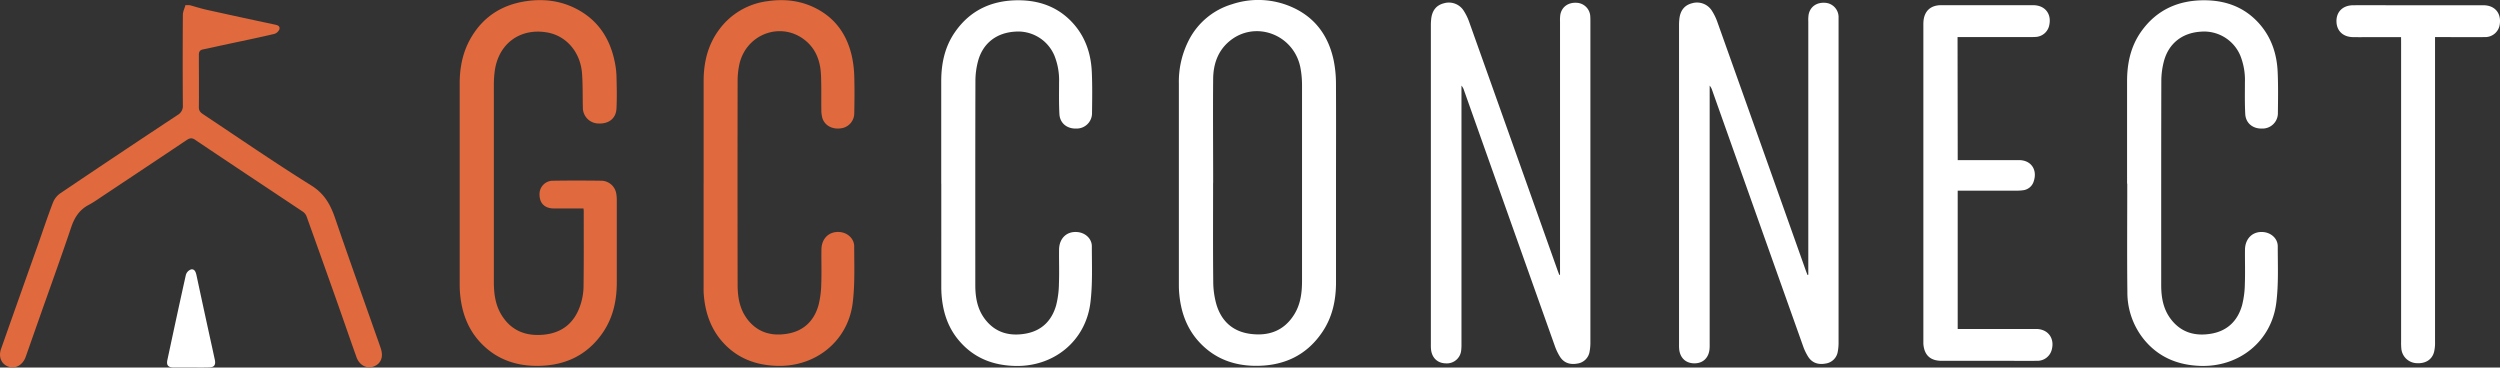 <svg xmlns="http://www.w3.org/2000/svg" viewBox="0 0 1236.44 181.77"><rect x="0" y="0" width="1236.44" height="181.77" fill="#333333" stroke="none"/><defs><style>.cls-1{fill:#e0693d;}.cls-2{fill:#fff;}</style></defs><g id="Layer_2" data-name="Layer 2"><g id="Layer_1-2" data-name="Layer 1"><path class="cls-1" d="M93.86,2.56c2.77.77,5.51,1.65,8.32,2.28q16.65,3.69,33.33,7.23c1.44.31,3.11.59,2.69,2.4a4,4,0,0,1-2.61,2.32c-8.46,2-17,3.72-25.44,5.54-3.23.7-6.44,1.45-9.68,2.09-1.58.31-2.12,1.13-2.11,2.71,0,8.67.1,17.34,0,26,0,2,1.19,2.75,2.47,3.61C118.48,68.48,136,80.53,154,91.76c6.52,4.07,9.49,9.56,11.79,16.3,6.49,19,13.27,37.89,19.94,56.83.89,2.54,1.84,5.06,2.66,7.62,1.35,4.19-.08,7.5-3.68,8.79-3.38,1.21-7-.69-8.4-4.65-3.45-9.65-6.77-19.35-10.19-29q-7.23-20.4-14.55-40.76a5.09,5.09,0,0,0-1.91-2.28C131.89,92.75,114.12,81,96.44,69.1c-1.84-1.23-2.94-.6-4.37.35q-20.4,13.64-40.82,27.2c-2.39,1.58-4.73,3.28-7.26,4.62-4.58,2.4-7.09,6.13-8.73,11-5.2,15.4-10.74,30.68-16.14,46q-3.21,9.11-6.4,18.2c-1.41,4-5.06,6.14-8.53,4.89S-.9,176.59.53,172.54q9.06-25.69,18.2-51.36c2.47-7,4.78-14,7.42-20.88a10.2,10.2,0,0,1,3.5-4.58q29-19.56,58.16-38.83A5.08,5.08,0,0,0,90.44,52q-.16-22.33,0-44.66c0-1.61.84-3.21,1.29-4.82Z"/><path class="cls-2" d="M94.47,181.75c-2.89,0-5.77,0-8.66,0-2.69-.05-3.61-1.17-3-3.84,3-14,6-28,9.13-42a4.1,4.1,0,0,1,2.55-2.66c1.76-.32,2.35,1.31,2.69,2.89q4,18.69,8.11,37.37c.33,1.54.67,3.07,1,4.62.43,2.42-.37,3.51-2.81,3.58C100.42,181.81,97.45,181.74,94.47,181.75Z"/><path class="cls-2" d="M771.55,135.83V10.57a18.45,18.45,0,0,1,.15-3.33c.73-3.85,3.9-6.11,8.06-5.86a7.06,7.06,0,0,1,6.76,6.86c.05.78.05,1.57.05,2.35q0,79.23,0,158.45a24.26,24.26,0,0,1-.36,4.67,7.1,7.1,0,0,1-6.08,6.1c-3.53.64-6.57-.24-8.57-3.33a26.6,26.6,0,0,1-2.61-5.46q-22.47-63.14-44.87-126.31a6.56,6.56,0,0,0-1.27-2.37v127.8a24,24,0,0,1-.12,2.94,7.12,7.12,0,0,1-7.6,6.63c-4-.05-6.81-2.59-7.32-6.72a21.66,21.66,0,0,1-.1-2.55q0-78.93,0-157.86a28.29,28.29,0,0,1,.18-3.32c.49-4.16,2.58-6.69,6.25-7.63a8.68,8.68,0,0,1,9.68,3.47,26.76,26.76,0,0,1,2.93,6q21.88,61.38,43.69,122.78c.26.72.54,1.42.81,2.13Z"/><path class="cls-2" d="M894.34,135.9v-2.05q0-61.65,0-123.3a17.48,17.48,0,0,1,.16-3.32c.73-3.85,3.9-6.11,8.06-5.85a7.07,7.07,0,0,1,6.75,6.87c0,.79,0,1.57,0,2.36q0,79.22,0,158.44a24.42,24.42,0,0,1-.36,4.68,7.09,7.09,0,0,1-6.09,6.08c-3.52.64-6.56-.25-8.56-3.34a26.29,26.29,0,0,1-2.6-5.46q-22.47-63.15-44.88-126.32a6.61,6.61,0,0,0-1.26-2.35V170.15a24.05,24.05,0,0,1-.07,2.55c-.45,4.36-3.27,7-7.47,7s-7.06-2.6-7.53-6.93a20.51,20.51,0,0,1-.08-2.35q0-78.93,0-157.86a28.46,28.46,0,0,1,.18-3.33c.49-4.14,2.59-6.68,6.26-7.62a8.69,8.69,0,0,1,9.68,3.5,27,27,0,0,1,2.92,6q21.88,61.37,43.69,122.78c.26.71.54,1.41.81,2.11Z"/><path class="cls-2" d="M660.76,90.55q0,24.53,0,49.07c0,8.95-1.82,17.46-7,24.93-7.91,11.51-19.23,16.5-32.94,16.38-11.27-.1-21-4-28.48-12.61-6-6.94-8.6-15.28-9.21-24.31-.09-1.37-.09-2.75-.09-4.12q0-49.27,0-98.54A45,45,0,0,1,588,19.8,35.33,35.33,0,0,1,609.31,2.1a41.06,41.06,0,0,1,29,1.13c11.83,5,18.65,14.22,21.28,26.57a58.56,58.56,0,0,1,1.15,11.68C660.83,57.83,660.76,74.19,660.76,90.55Zm-60.79,0h0c0,16.17-.1,32.33.07,48.49a42.11,42.11,0,0,0,1.58,11.57c2.47,8.22,8.08,13.36,16.75,14.51,9.12,1.21,16.71-1.51,21.74-9.63,3.1-5,3.83-10.63,3.84-16.39q0-48.59,0-97.17a46.25,46.25,0,0,0-.78-8.38C640,17,620.71,9.79,608,20.42c-5.71,4.78-7.91,11.35-8,18.51C599.85,56.14,600,73.35,600,90.55Z"/><path class="cls-1" d="M288.58,103.1c-5,0-9.83,0-14.66,0-4.37,0-7-2.46-7.07-6.63a6.61,6.61,0,0,1,6.77-7.09c7.92-.12,15.84-.11,23.76,0a7.59,7.59,0,0,1,7.44,6.56,18.08,18.08,0,0,1,.23,2.93q0,20.41,0,40.84c0,8.95-1.84,17.46-7,24.92-7.94,11.49-19.27,16.46-33,16.32-11.2-.12-20.88-4-28.33-12.53-6.07-7-8.68-15.38-9.28-24.49-.08-1.3-.09-2.61-.09-3.92q0-49.38,0-98.76c0-8.2,1.62-16,5.88-23.07C239.35,8,248.46,2.37,260,.61c9-1.36,17.63-.26,25.69,4.1,10.09,5.46,15.82,14.18,18.2,25.22a40.87,40.87,0,0,1,1,7.38c.14,5.49.29,11,0,16.47-.27,4.8-3.8,7.49-8.71,7.3a7.81,7.81,0,0,1-7.91-8c-.15-5.62,0-11.26-.42-16.86C287,25.57,279.9,17.54,270.33,16c-13.27-2.16-23.82,5.69-25.64,19.14a50.47,50.47,0,0,0-.44,6.84q0,48.69,0,97.38c0,5.71.69,11.26,3.68,16.24,4.89,8.13,12.45,10.88,21.47,9.87s14.85-6.12,17.64-14.6a30,30,0,0,0,1.56-8.84c.18-12.62.09-25.26.1-37.89C288.67,103.87,288.62,103.62,288.58,103.1Z"/><path class="cls-1" d="M348,90.73q0-25.33,0-50.66c0-9.33,2.1-18,7.8-25.6A35.05,35.05,0,0,1,379.49.6c8.56-1.27,16.85-.33,24.57,3.79,9.43,5,14.92,13.11,17.24,23.37a53.25,53.25,0,0,1,1.2,9.91c.18,6.08.13,12.17,0,18.26a7.53,7.53,0,0,1-6.64,7.55c-4.38.58-8.07-1.46-9.18-5.25a15.37,15.37,0,0,1-.47-4.07c-.08-5.69.08-11.39-.17-17.08-.29-6.54-2.31-12.52-7.51-16.88-11.81-9.89-29.44-3.66-32.86,11.62a39.6,39.6,0,0,0-.86,8.56q-.09,50.16,0,100.33c0,6.14.94,12,4.74,17.07,5.08,6.73,12.13,8.63,20.09,7.23s13.05-6.44,15.19-14.13a46.7,46.7,0,0,0,1.35-10.64c.21-5.62,0-11.26.08-16.88s4.07-9.27,9.51-8.55c3.64.49,6.71,3.35,6.7,7.09,0,9.34.4,18.78-.76,28-2.35,18.79-18.3,31.59-37.32,31.05-10.85-.31-20.21-3.91-27.41-12.25-6-7-8.5-15.33-9-24.38,0-.59,0-1.18,0-1.77V90.73Z"/><path class="cls-2" d="M465.51,90.84q0-25.32,0-50.65c0-8.77,1.75-17.07,6.82-24.35C480,4.8,490.94,0,504.17.14,515,.26,524.39,4,531.51,12.44c5.6,6.67,8.09,14.6,8.47,23.15.3,6.73.2,13.48.11,20.22a7.59,7.59,0,0,1-7.7,7.77c-4.63.18-8.17-2.61-8.43-7.15-.29-5.22-.17-10.47-.17-15.7a32.59,32.59,0,0,0-2.31-13.24A19.46,19.46,0,0,0,502,15.65c-9.19.57-15.88,5.73-18.28,14.55a38.65,38.65,0,0,0-1.3,9.87c-.1,33.64-.06,67.28-.06,100.92,0,6.08,1,11.9,4.78,16.85,5.11,6.72,12.17,8.57,20.12,7.16s12.93-6.42,15.08-14a45.57,45.57,0,0,0,1.38-10.64c.22-5.62,0-11.25.07-16.88.07-5.79,4-9.34,9.41-8.67,3.67.45,6.79,3.25,6.8,7,0,9.35.43,18.79-.73,28-2.38,18.83-18,31.56-37,31.18-11-.22-20.5-3.84-27.78-12.32-6-6.94-8.43-15.22-8.9-24.21,0-.65-.05-1.31-.05-2V90.84Z"/><path class="cls-2" d="M1052,90.83q0-25.32,0-50.65c0-8.77,1.75-17.07,6.82-24.35,7.7-11,18.62-15.84,31.85-15.69,10.86.12,20.22,3.83,27.34,12.3,5.6,6.68,8.09,14.61,8.47,23.16.3,6.73.19,13.48.11,20.22a7.59,7.59,0,0,1-7.71,7.76c-4.63.18-8.17-2.61-8.43-7.16-.29-5.22-.17-10.47-.17-15.7A32.51,32.51,0,0,0,1108,27.49a19.42,19.42,0,0,0-19.48-11.83c-9.19.56-15.88,5.73-18.28,14.55a38.65,38.65,0,0,0-1.3,9.87c-.09,33.63-.05,67.27-.06,100.91,0,6.08,1,11.91,4.79,16.86,5.11,6.71,12.17,8.57,20.12,7.15s12.93-6.43,15.08-14a45.71,45.71,0,0,0,1.38-10.64c.21-5.62,0-11.26.07-16.89s4-9.33,9.41-8.66c3.67.46,6.79,3.25,6.79,7,0,9.35.44,18.79-.73,28-2.4,19-18.32,31.74-37.42,31.16-10.86-.33-20.21-4-27.38-12.32a36.89,36.89,0,0,1-8.84-24.21c-.21-17.86-.06-35.73-.06-53.6Z"/><path class="cls-2" d="M968.24,79.19h2.25c9.35,0,18.71,0,28.07,0,5.92,0,9.16,4.71,7.31,10.36a6.26,6.26,0,0,1-5.36,4.55,23.28,23.28,0,0,1-3.13.2q-13.35,0-26.7,0h-2.45V162.7h2.23c12.17,0,24.35,0,36.52,0,5.88,0,9.27,4.57,7.79,10.18a7.33,7.33,0,0,1-7.4,5.57c-5.23.07-10.47,0-15.7,0q-15.72,0-31.42,0c-5.6,0-8.62-2.88-9-8.44,0-.59,0-1.18,0-1.77V12.58a22.87,22.87,0,0,1,.08-2.35c.52-4.81,3.48-7.52,8.32-7.66H960q22.77,0,45.55,0c5.75,0,9.13,4.15,8,9.7a7.21,7.21,0,0,1-6.79,6c-2,.11-3.93.07-5.89.07q-15.23,0-30.44,0h-2.27Z"/><path class="cls-2" d="M1187.51,18.36h-13.25c-3.54,0-7.07.06-10.6,0-5-.11-8.09-3.23-8.1-7.94s3.25-7.78,8.24-7.82c7.26-.05,14.53,0,21.79,0q21.3,0,42.61,0c5.62,0,8.88,3.8,8.14,9.3a7.25,7.25,0,0,1-7.45,6.44c-7.39.09-14.79,0-22.18,0h-2.4v2.87q0,74,0,148a18.72,18.72,0,0,1-.48,4.85c-1,3.88-4.36,5.89-8.77,5.55a7.92,7.92,0,0,1-7.39-6.92,30.93,30.93,0,0,1-.14-3.73q0-73.92,0-147.83Z"/></g></g></svg>